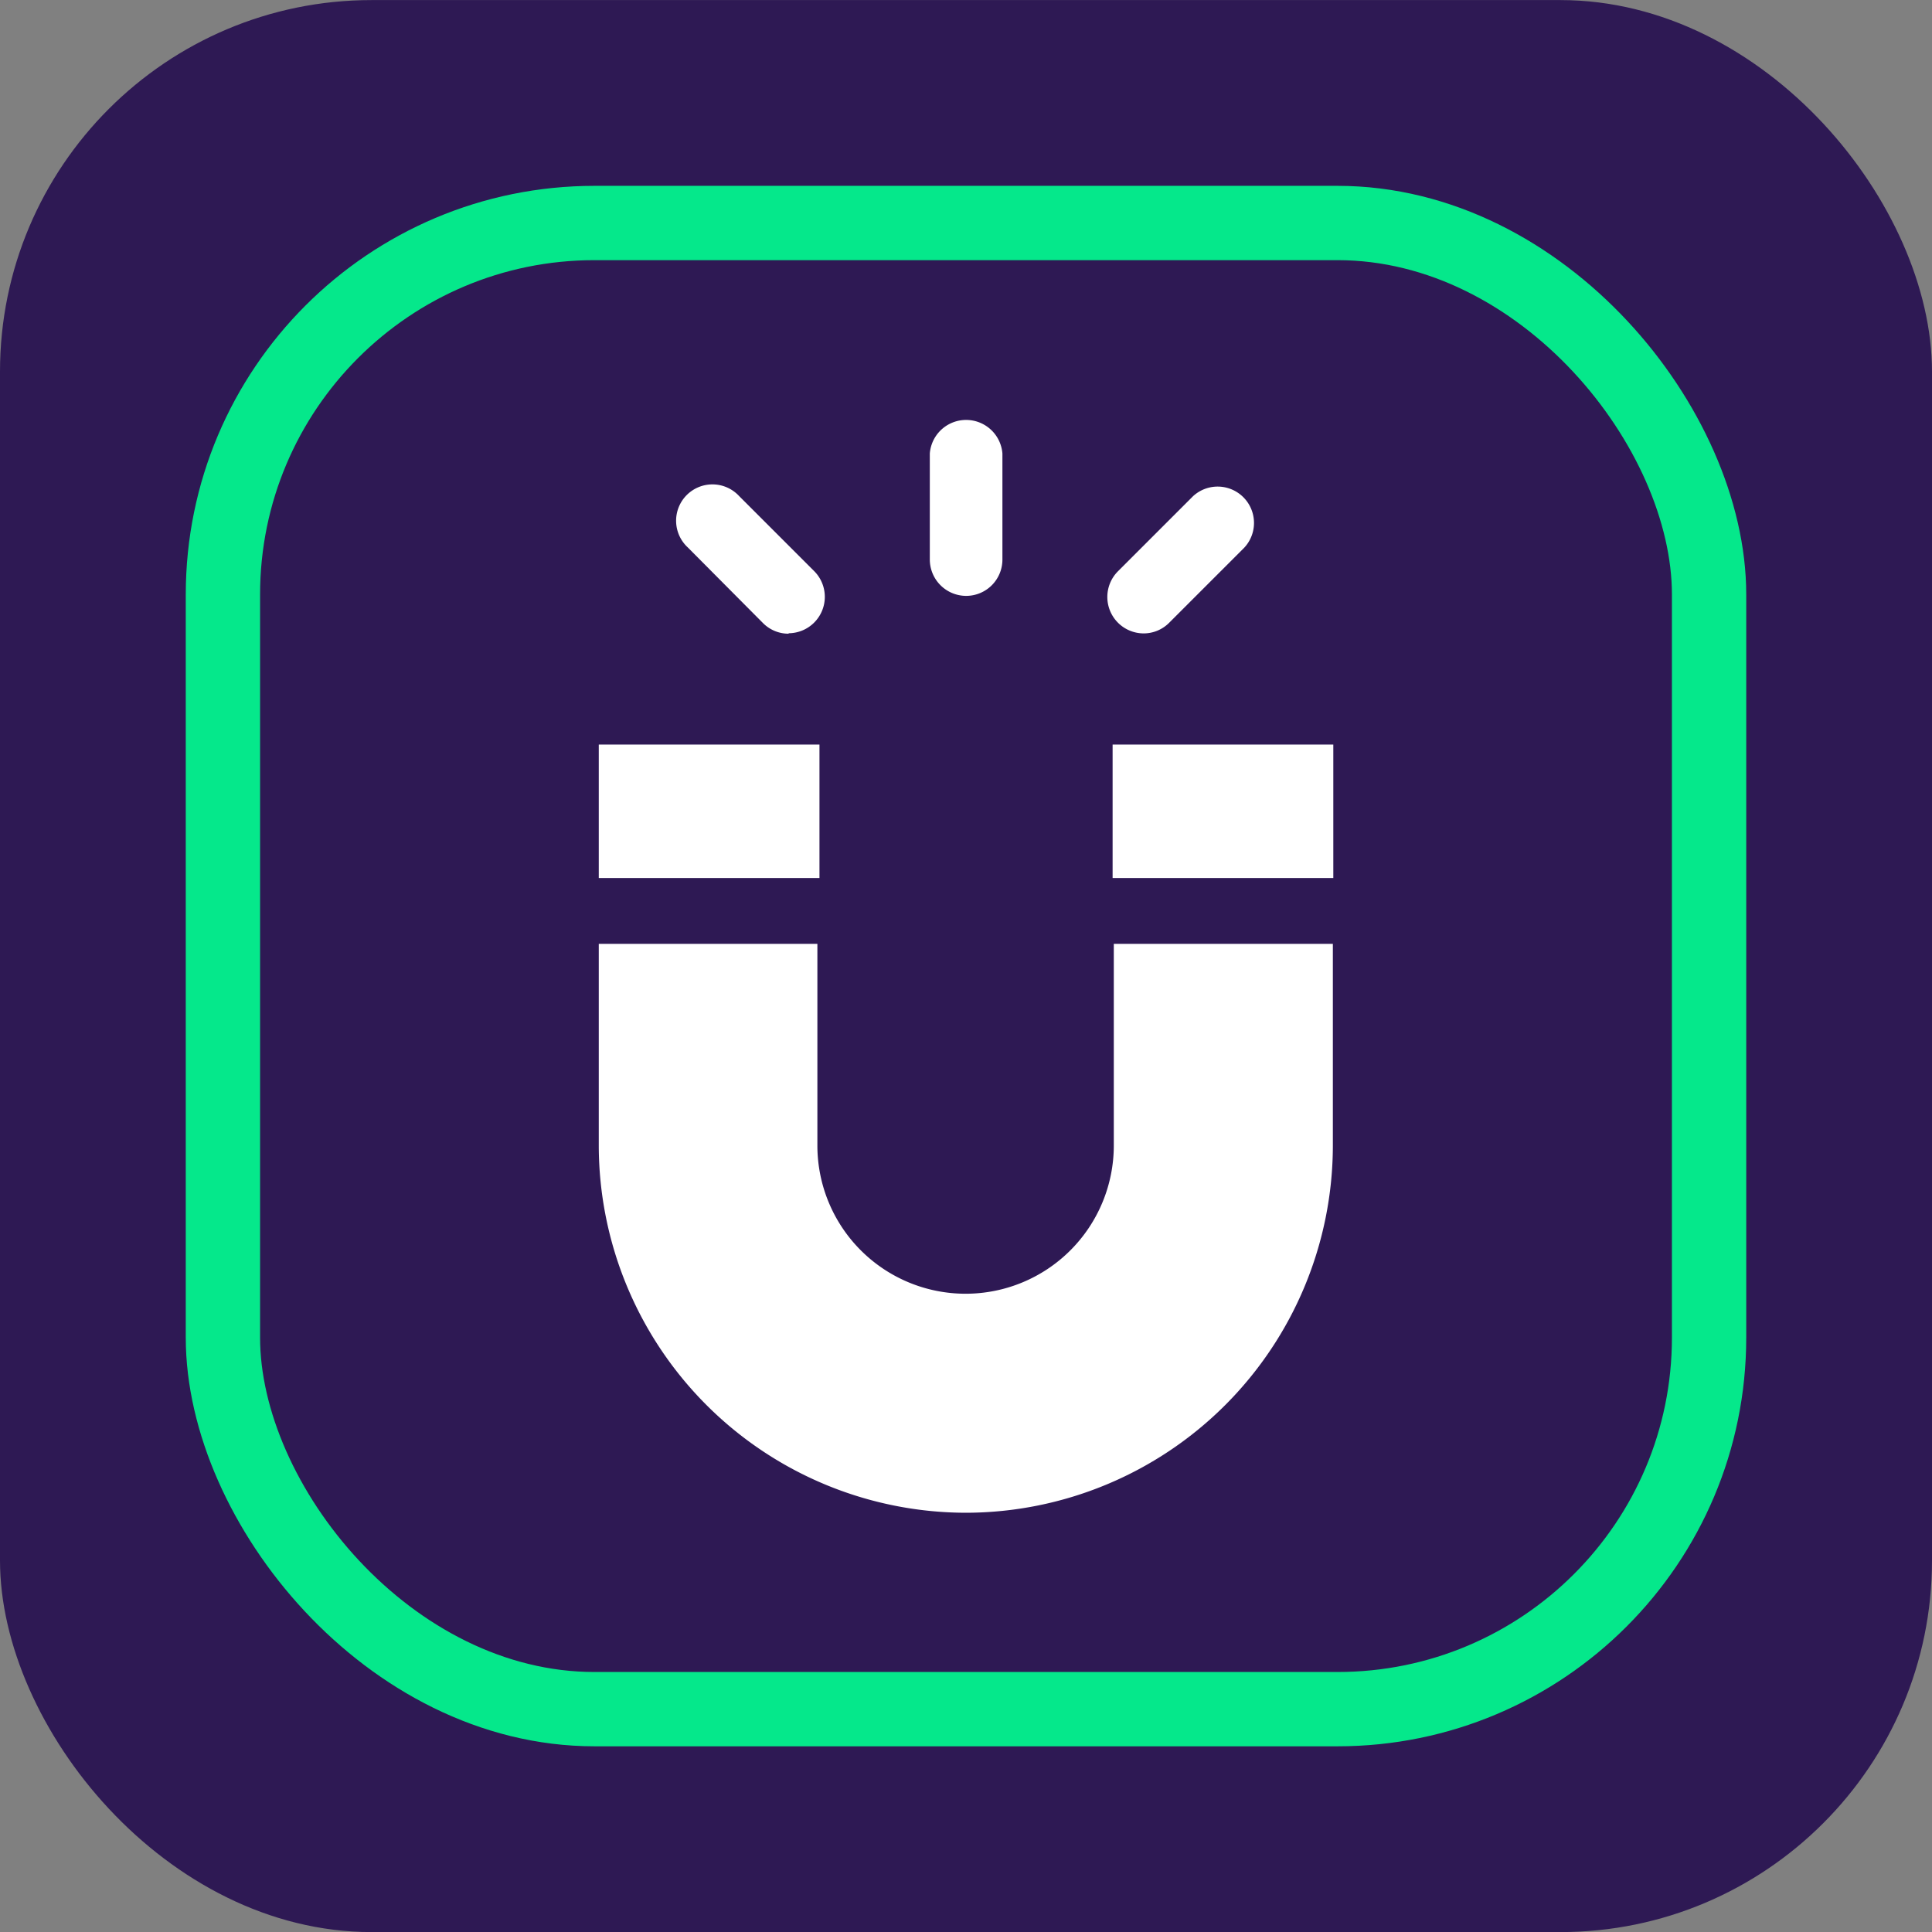 <svg xmlns="http://www.w3.org/2000/svg" width="26" height="26" viewBox="0 0 26 26">
  <rect x="0" y="0" width="26" height="26" fill="#808080" stroke="none"/>
  <g id="Group_409" data-name="Group 409" transform="translate(-1688 -1162.999)">
    <g id="Group_12" data-name="Group 12" transform="translate(1688 1163.055)">
      <g id="Group_10" data-name="Group 10">
        <rect id="Rectangle_3" data-name="Rectangle 3" width="26" height="26" rx="5" transform="translate(0 -0.055)" fill="#2e1954"/>
        <rect id="Rectangle_3150" data-name="Rectangle 3150" width="20" height="20" rx="5" transform="translate(3 2.945)" fill="none" stroke="#05e88b" stroke-width="1"/>
      </g>
      <g id="Group_471" data-name="Group 471" transform="translate(11.648 11.677)">
        <path id="Path_2913" data-name="Path 2913" d="M370.253,312.576a4.949,4.949,0,0,1-4.943-4.943V304.92h2.942v2.714a1.994,1.994,0,1,0,3.989,0V304.92h2.948v2.714A4.947,4.947,0,0,1,370.253,312.576Z" transform="translate(-368.9 -303.951)" fill="#fff"/>
        <rect id="Rectangle_3680" data-name="Rectangle 3680" width="2.97" height="1.796" transform="translate(-3.59 -1.713)" fill="#fff"/>
        <rect id="Rectangle_3681" data-name="Rectangle 3681" width="2.97" height="1.796" transform="translate(3.325 -1.713)" fill="#fff"/>
        <path id="Path_2914" data-name="Path 2914" d="M394.1,262.444a.49.49,0,0,1-.49-.49v-1.426a.49.49,0,0,1,.977,0v1.431A.488.488,0,0,1,394.1,262.444Z" transform="translate(-392.745 -266.158)" fill="#fff"/>
        <path id="Path_2915" data-name="Path 2915" d="M409.276,267.73a.49.49,0,0,1-.346-.834l1.012-1.012a.489.489,0,0,1,.691.691l-1.012,1.012A.483.483,0,0,1,409.276,267.73Z" transform="translate(-405.535 -270.939)" fill="#fff"/>
        <path id="Path_2916" data-name="Path 2916" d="M373.511,267.7a.483.483,0,0,1-.345-.143l-1.012-1.018a.489.489,0,1,1,.691-.691l1.012,1.012a.49.49,0,0,1-.346.834Z" transform="translate(-374.546 -270.905)" fill="#fff"/>
      </g>
    </g>
  </g>
</svg>

